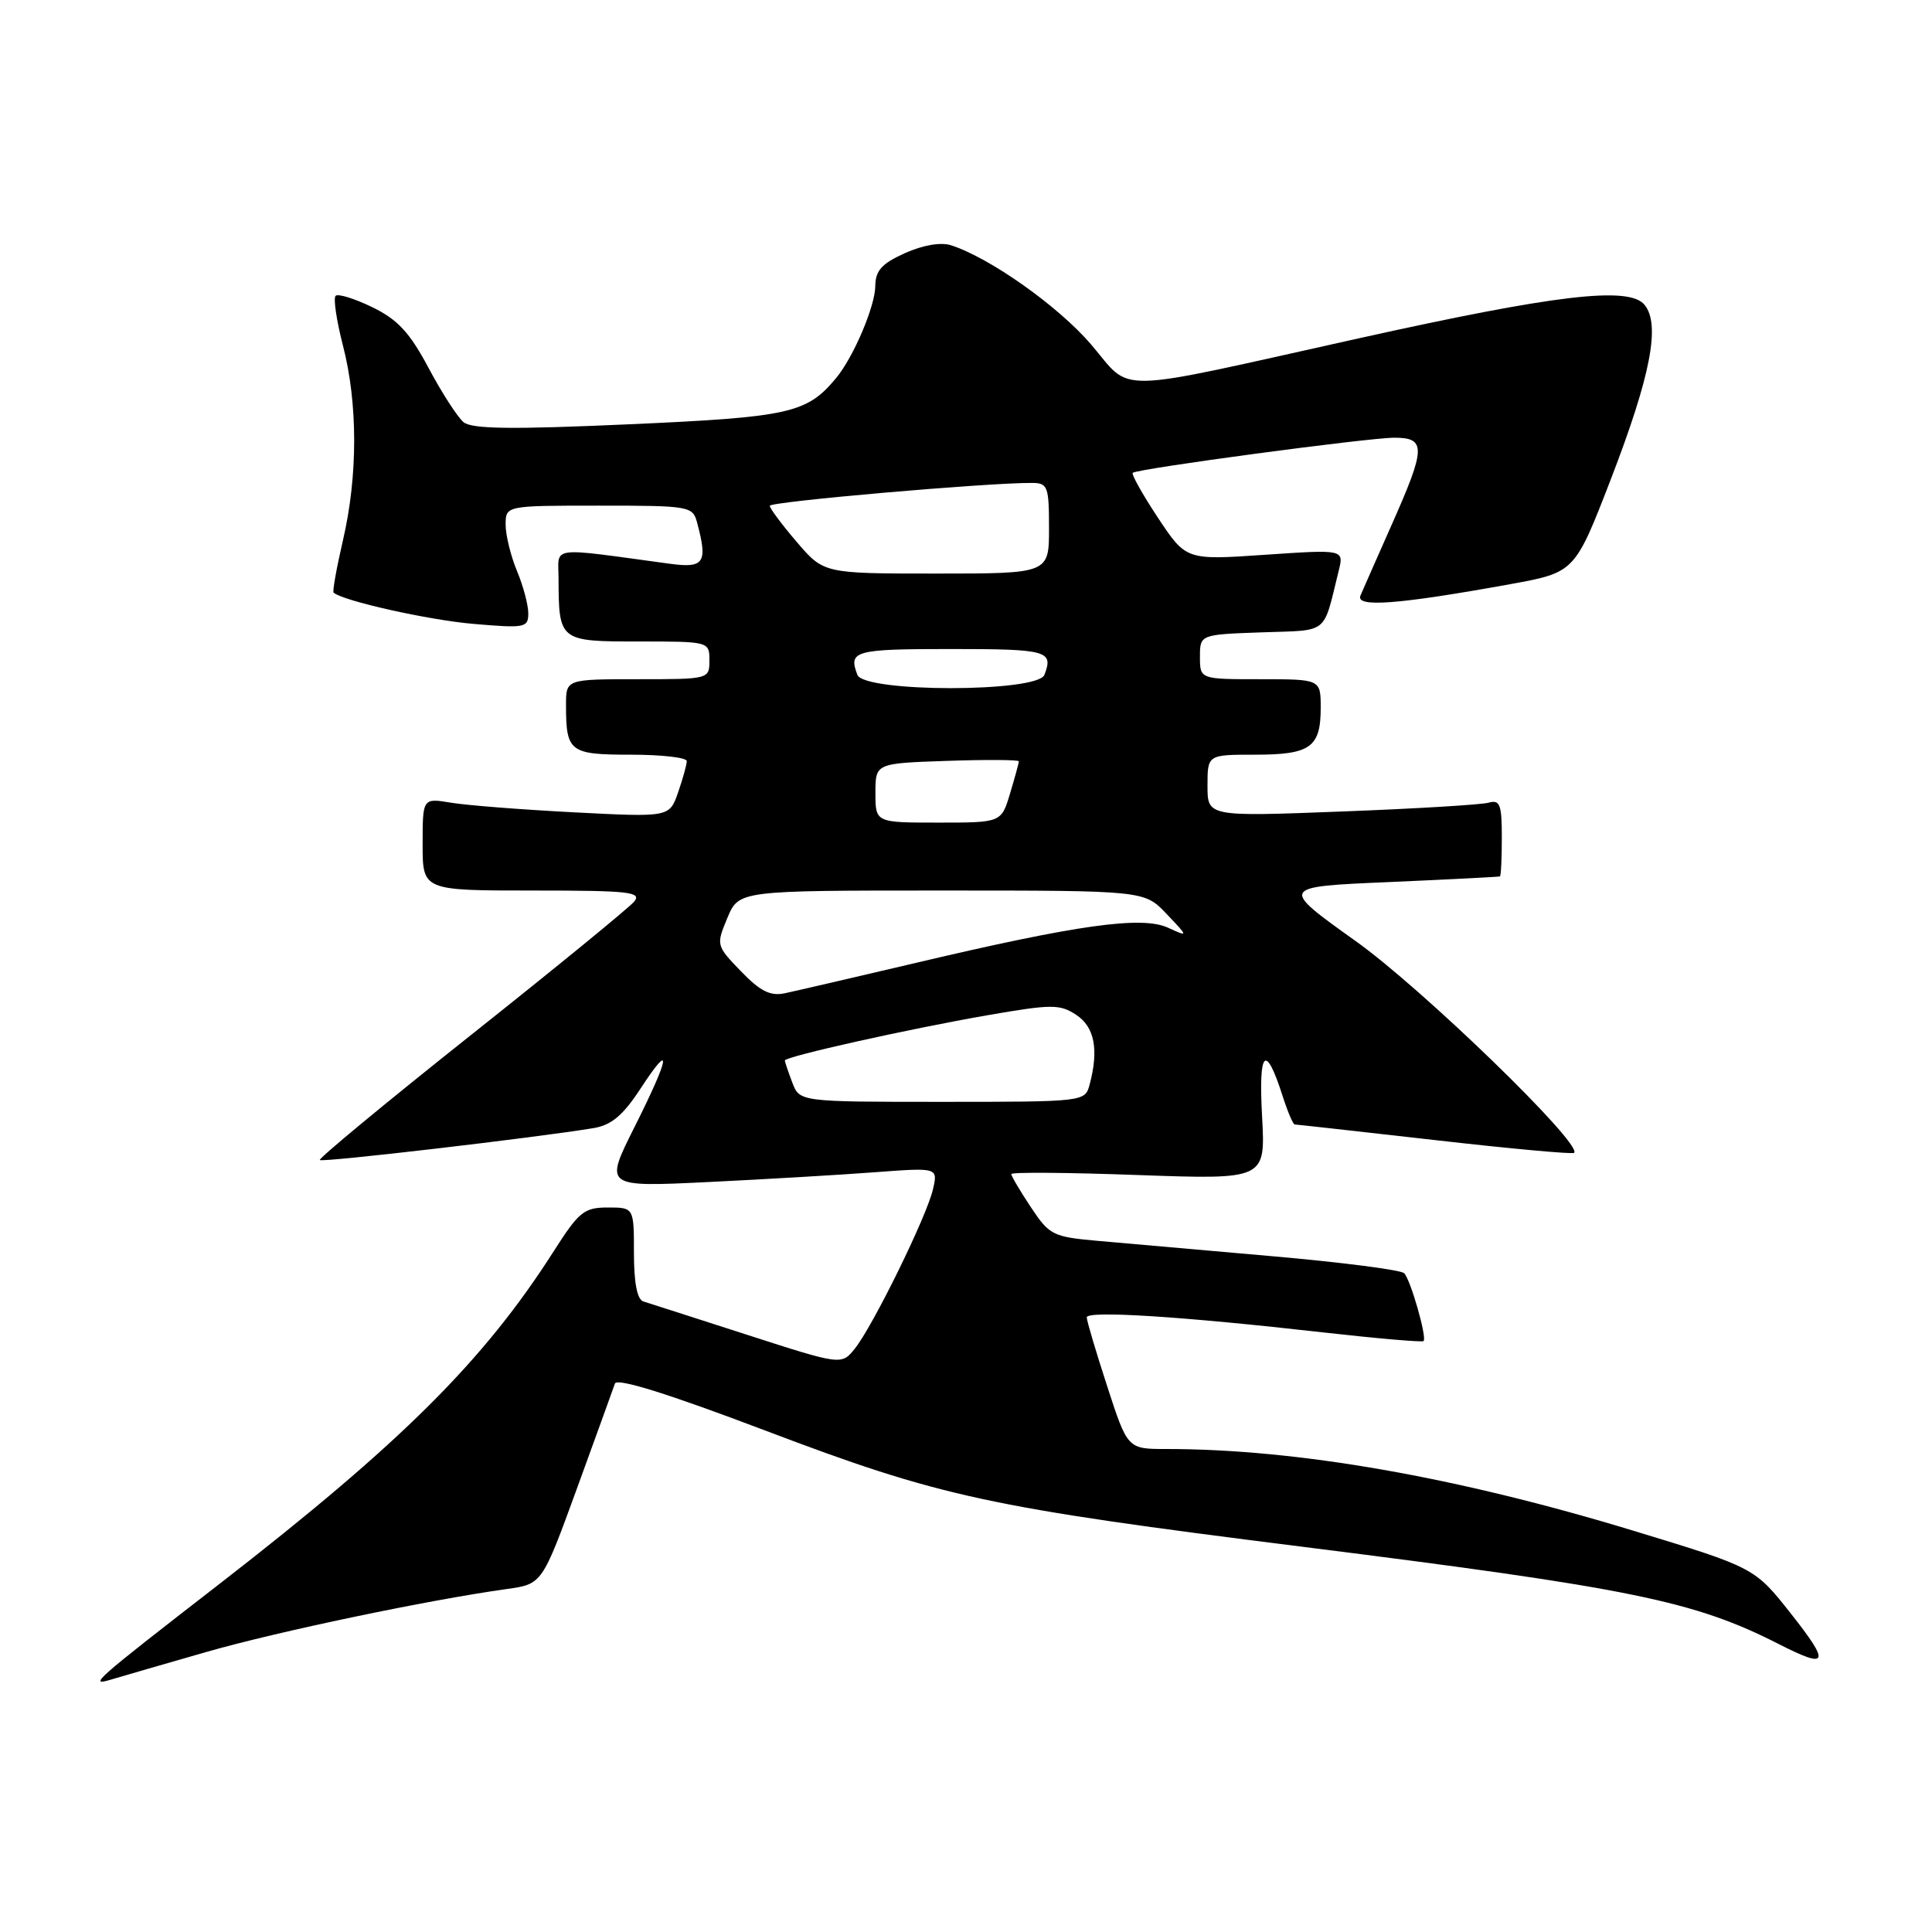 <?xml version="1.0" encoding="UTF-8" standalone="no"?>
<!DOCTYPE svg PUBLIC "-//W3C//DTD SVG 1.1//EN" "http://www.w3.org/Graphics/SVG/1.1/DTD/svg11.dtd" >
<svg xmlns="http://www.w3.org/2000/svg" xmlns:xlink="http://www.w3.org/1999/xlink" version="1.1" viewBox="0 0 256 256">
 <g >
 <path fill="currentColor"
d=" M 27.36 218.89 C 36.89 216.16 56.73 212.01 67.17 210.55 C 71.83 209.90 71.83 209.90 76.46 197.20 C 79.00 190.22 81.26 183.97 81.48 183.33 C 81.74 182.55 88.52 184.67 101.39 189.55 C 124.74 198.40 130.76 199.70 172.63 204.96 C 216.23 210.44 224.49 212.13 235.76 217.88 C 242.26 221.19 242.55 220.46 237.34 213.86 C 232.50 207.72 232.50 207.72 216.50 202.85 C 193.03 195.70 171.88 192.00 154.53 192.00 C 149.41 192.00 149.41 192.00 146.71 183.69 C 145.22 179.12 144.00 175.01 144.00 174.56 C 144.00 173.63 156.53 174.42 175.41 176.56 C 182.51 177.36 188.46 177.87 188.63 177.70 C 189.10 177.23 186.93 169.62 186.06 168.71 C 185.65 168.27 177.70 167.25 168.41 166.44 C 159.11 165.63 148.73 164.71 145.34 164.41 C 139.51 163.89 139.03 163.64 136.59 159.95 C 135.16 157.80 134.00 155.83 134.00 155.57 C 134.00 155.30 141.58 155.36 150.84 155.70 C 167.69 156.30 167.69 156.30 167.23 147.90 C 166.75 139.08 167.69 138.17 169.96 145.25 C 170.62 147.31 171.34 149.00 171.56 149.00 C 171.78 149.00 180.12 149.93 190.08 151.06 C 200.05 152.20 208.37 152.96 208.58 152.76 C 209.73 151.61 188.50 131.02 179.65 124.71 C 169.55 117.50 169.55 117.50 184.02 116.88 C 191.99 116.53 198.61 116.19 198.75 116.13 C 198.89 116.06 199.00 113.72 199.00 110.93 C 199.00 106.59 198.75 105.94 197.25 106.36 C 196.29 106.63 187.51 107.16 177.75 107.53 C 160.00 108.21 160.00 108.21 160.00 104.11 C 160.00 100.00 160.00 100.00 166.30 100.00 C 173.63 100.00 175.00 99.03 175.00 93.80 C 175.00 90.00 175.00 90.00 167.00 90.00 C 159.00 90.00 159.00 90.00 159.00 87.04 C 159.00 84.08 159.00 84.08 167.18 83.79 C 176.19 83.47 175.26 84.22 177.38 75.65 C 178.09 72.80 178.09 72.80 167.63 73.51 C 157.17 74.23 157.17 74.23 153.43 68.60 C 151.38 65.50 149.88 62.82 150.10 62.65 C 150.78 62.09 181.32 58.00 184.75 58.00 C 188.98 58.00 188.94 59.33 184.42 69.50 C 182.47 73.90 180.60 78.13 180.27 78.91 C 179.57 80.53 185.24 80.10 200.09 77.41 C 208.67 75.85 208.67 75.85 213.46 63.46 C 218.73 49.79 220.05 42.96 217.90 40.38 C 215.84 37.89 206.12 39.04 180.00 44.84 C 146.76 52.23 150.14 52.15 144.59 45.66 C 140.25 40.58 131.13 34.13 125.98 32.49 C 124.64 32.07 122.26 32.48 119.89 33.55 C 116.83 34.93 116.00 35.86 115.98 37.90 C 115.96 40.58 113.10 47.31 110.80 50.08 C 106.92 54.76 104.68 55.27 83.38 56.22 C 67.75 56.92 62.52 56.85 61.42 55.94 C 60.63 55.28 58.54 52.05 56.79 48.76 C 54.28 44.05 52.70 42.34 49.32 40.70 C 46.97 39.56 44.78 38.88 44.47 39.20 C 44.15 39.52 44.59 42.48 45.44 45.78 C 47.42 53.42 47.43 63.04 45.45 71.56 C 44.60 75.23 44.04 78.36 44.20 78.52 C 45.37 79.61 56.77 82.16 62.75 82.67 C 69.57 83.26 70.00 83.17 70.00 81.27 C 70.00 80.16 69.33 77.63 68.50 75.65 C 67.68 73.68 67.00 70.92 67.00 69.53 C 67.00 67.00 67.00 67.00 79.38 67.00 C 91.38 67.00 91.79 67.07 92.37 69.25 C 93.80 74.59 93.32 75.32 88.75 74.70 C 72.54 72.50 74.00 72.31 74.01 76.62 C 74.04 84.95 74.10 85.00 84.62 85.00 C 93.96 85.00 94.00 85.01 94.00 87.50 C 94.00 89.99 93.97 90.00 84.50 90.00 C 75.00 90.00 75.00 90.00 75.00 93.42 C 75.00 99.64 75.47 100.00 83.61 100.00 C 87.67 100.00 91.00 100.38 91.00 100.85 C 91.00 101.32 90.48 103.18 89.85 105.00 C 88.70 108.29 88.70 108.29 76.10 107.64 C 69.17 107.28 61.81 106.71 59.75 106.36 C 56.00 105.74 56.00 105.74 56.00 111.87 C 56.00 118.00 56.00 118.00 70.62 118.00 C 83.42 118.00 85.09 118.19 84.02 119.48 C 83.34 120.29 73.61 128.25 62.40 137.15 C 51.19 146.06 42.18 153.51 42.38 153.71 C 42.72 154.05 71.29 150.71 78.65 149.48 C 81.03 149.08 82.56 147.79 84.89 144.22 C 89.15 137.71 88.77 140.00 84.04 149.41 C 80.09 157.29 80.09 157.29 93.79 156.63 C 101.33 156.26 111.28 155.68 115.90 155.33 C 124.29 154.70 124.29 154.70 123.62 157.60 C 122.79 161.20 115.66 175.72 113.27 178.70 C 111.50 180.90 111.50 180.90 99.00 176.87 C 92.12 174.65 85.94 172.66 85.25 172.45 C 84.43 172.20 84.00 169.98 84.00 166.03 C 84.00 160.00 84.00 160.00 80.53 160.00 C 77.40 160.00 76.71 160.56 73.40 165.75 C 64.11 180.32 53.20 191.18 29.00 209.94 C 12.25 222.92 11.60 223.50 14.86 222.51 C 16.16 222.12 21.78 220.49 27.36 218.89 Z  M 104.98 143.43 C 104.44 142.02 104.00 140.71 104.00 140.52 C 104.00 140.00 120.35 136.35 130.87 134.52 C 139.36 133.05 140.42 133.04 142.60 134.47 C 145.04 136.07 145.62 139.10 144.37 143.75 C 143.77 145.98 143.62 146.00 124.86 146.00 C 105.95 146.00 105.95 146.00 104.98 143.43 Z  M 98.18 128.70 C 94.89 125.29 94.88 125.23 96.38 121.63 C 97.90 118.00 97.90 118.00 124.76 118.00 C 151.63 118.00 151.63 118.00 154.56 121.08 C 157.50 124.17 157.50 124.17 154.73 122.91 C 151.27 121.35 142.78 122.53 121.43 127.57 C 113.22 129.50 105.38 131.32 104.00 131.61 C 102.07 132.02 100.74 131.35 98.18 128.70 Z  M 116.00 105.07 C 116.00 101.14 116.00 101.14 125.50 100.82 C 130.73 100.64 135.00 100.67 135.00 100.88 C 135.00 101.10 134.48 103.01 133.84 105.13 C 132.68 109.00 132.68 109.00 124.34 109.00 C 116.00 109.00 116.00 109.00 116.00 105.07 Z  M 113.61 89.42 C 112.38 86.23 113.21 86.00 126.00 86.00 C 138.79 86.00 139.62 86.23 138.39 89.42 C 137.49 91.77 114.51 91.77 113.61 89.42 Z  M 105.58 71.82 C 103.61 69.52 102.00 67.36 102.00 67.02 C 102.00 66.47 130.90 63.95 136.75 63.99 C 138.83 64.00 139.00 64.45 139.00 70.00 C 139.00 76.00 139.00 76.00 124.08 76.00 C 109.16 76.00 109.16 76.00 105.58 71.82 Z "/>
</g>
</svg>